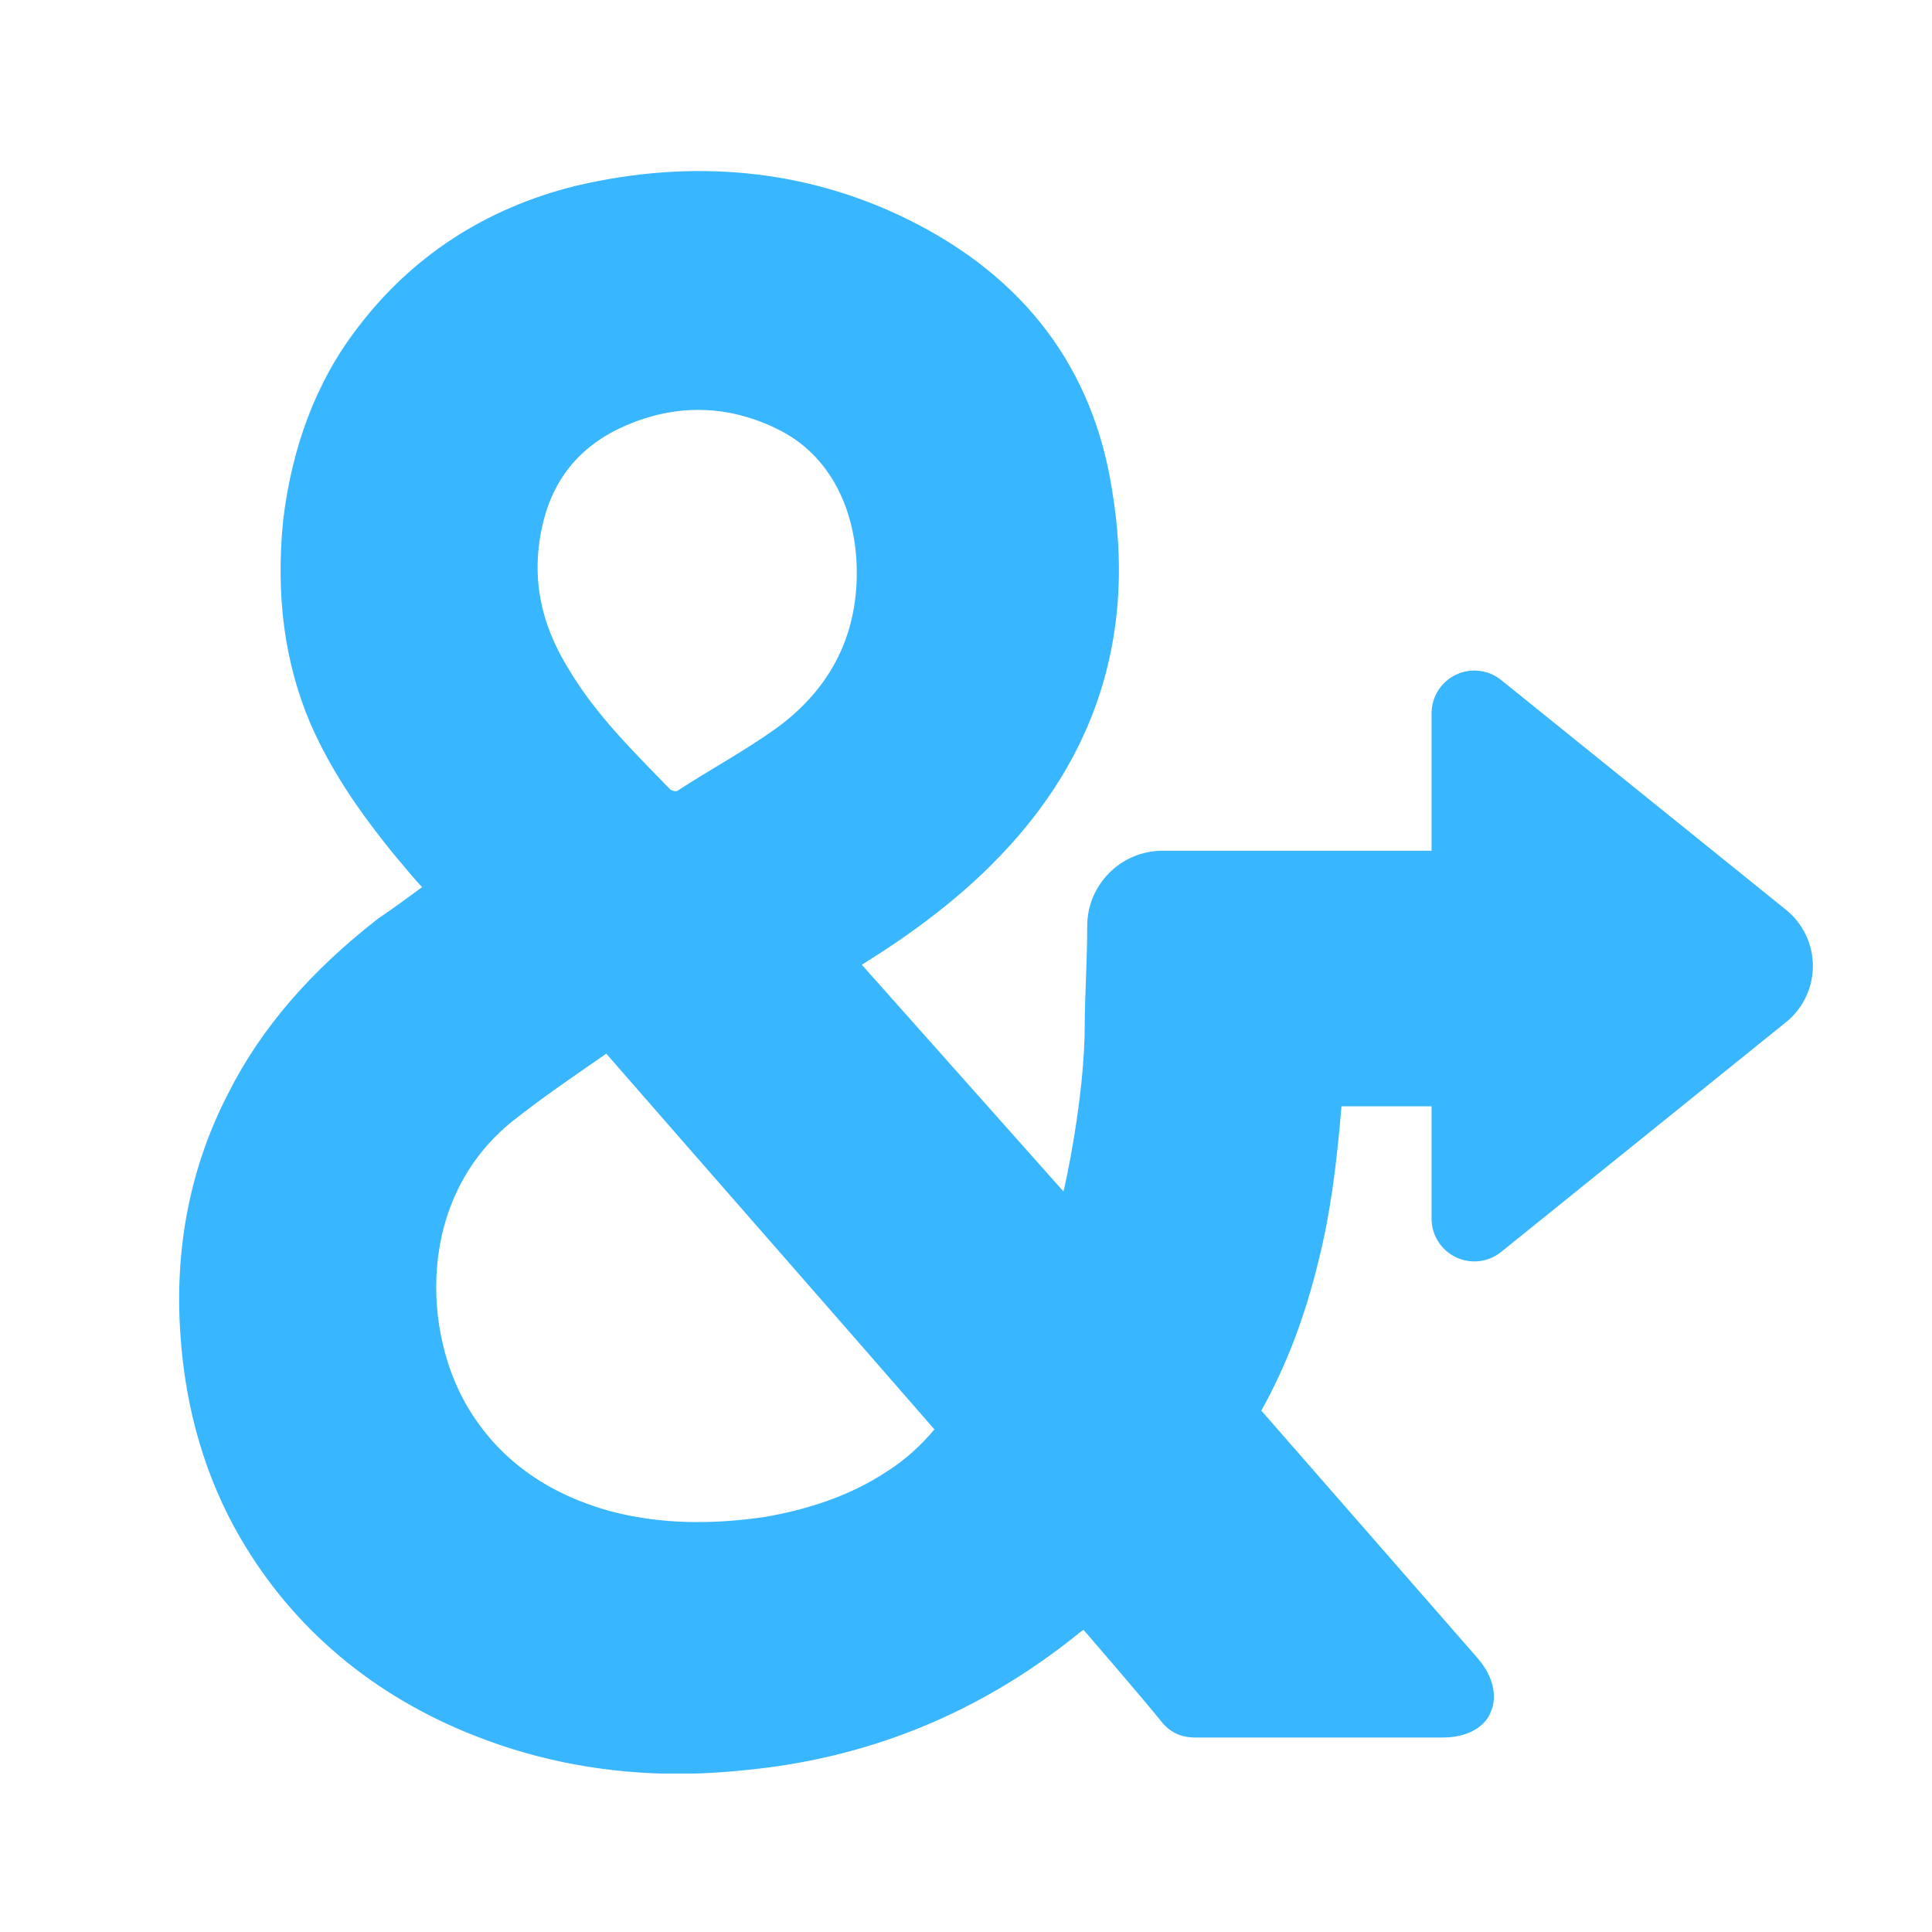 <svg xmlns="http://www.w3.org/2000/svg" xmlns:xlink="http://www.w3.org/1999/xlink" width="1080" zoomAndPan="magnify" viewBox="0 0 810 810" height="1080" preserveAspectRatio="xMidYMid meet" version="1.0"><defs><clipPath id="b721d0f4e7"><path d="M 600 281.051 L 760.594 281.051 L 760.594 529 L 600 529 Z M 600 281.051 " clip-rule="nonzero"/></clipPath><clipPath id="1b4c4de3ea"><path d="M 748.805 428.539 L 629.375 524.875 C 624 529.211 616.613 530.074 610.383 527.098 C 604.152 524.117 600.188 517.824 600.188 510.922 L 600.188 299.07 C 600.188 292.164 604.152 285.871 610.383 282.891 C 616.613 279.914 624 280.777 629.375 285.113 L 748.805 381.449 C 755.922 387.191 760.059 395.848 760.059 404.996 C 760.059 414.141 755.922 422.797 748.805 428.539 Z M 748.805 428.539 " clip-rule="nonzero"/></clipPath><clipPath id="9912503f94"><path d="M 0 0.051 L 160.078 0.051 L 160.078 248 L 0 248 Z M 0 0.051 " clip-rule="nonzero"/></clipPath><clipPath id="736d4358a9"><path d="M 148.805 147.539 L 29.375 243.875 C 24 248.211 16.613 249.074 10.383 246.098 C 4.152 243.117 0.188 236.824 0.188 229.922 L 0.188 18.07 C 0.188 11.164 4.152 4.871 10.383 1.891 C 16.613 -1.086 24 -0.223 29.375 4.113 L 148.805 100.449 C 155.922 106.191 160.059 114.848 160.059 123.996 C 160.059 133.141 155.922 141.797 148.805 147.539 Z M 148.805 147.539 " clip-rule="nonzero"/></clipPath><clipPath id="81731a3a86"><rect x="0" width="161" y="0" height="248"/></clipPath><clipPath id="583db7e830"><path d="M 75 71 L 633 71 L 633 743.562 L 75 743.562 Z M 75 71 " clip-rule="nonzero"/></clipPath></defs><g clip-path="url(#b721d0f4e7)"><g clip-path="url(#1b4c4de3ea)"><g transform="matrix(1, 0, 0, 1, 600, 281)"><g clip-path="url(#81731a3a86)"><g clip-path="url(#9912503f94)"><g clip-path="url(#736d4358a9)"><rect x="-778.2" width="1166.4" fill="#38b6ff" height="1166.4" y="-459.2" fill-opacity="1"/></g></g></g></g></g></g><g clip-path="url(#583db7e830)"><path fill="#38b6ff" d="M 100.867 644.965 C 122.918 682.77 156.527 711.125 199.582 727.93 C 226.363 738.43 254.719 743.68 284.648 743.68 C 296.727 743.68 309.328 742.633 321.93 741.055 C 370.238 734.754 413.82 715.852 452.152 684.871 C 452.676 684.348 453.727 683.82 454.254 683.297 C 454.254 683.297 477.883 710.602 486.809 721.629 C 490.484 726.352 495.211 728.453 500.984 728.453 C 525.664 728.453 604.953 728.453 604.953 728.453 C 618.605 728.453 623.855 721.102 624.906 717.953 C 626.48 714.801 628.582 705.875 619.656 695.371 L 528.816 591.406 C 539.316 572.5 547.191 552.023 552.969 527.867 C 557.695 508.965 560.32 489.012 562.422 463.809 L 600.754 463.809 C 618.082 463.809 632.258 449.629 632.258 432.301 L 632.258 388.195 C 632.258 370.867 618.082 356.688 600.754 356.688 L 487.332 356.688 C 470.004 356.688 455.828 370.867 455.828 388.195 C 455.828 401.848 454.777 419.176 454.777 429.676 C 454.777 460.133 446.375 497.938 445.852 499.516 L 361.312 404.473 C 380.738 392.395 403.844 376.117 423.273 354.59 C 461.078 313.105 475.781 263.223 466.328 205.988 C 458.453 154.527 429.574 116.199 380.738 92.043 C 338.207 71.039 290.949 66.312 241.59 77.867 C 203.258 87.316 172.277 107.797 149.699 137.727 C 132.371 160.305 122.395 187.609 118.719 218.066 C 115.57 249.57 119.242 277.926 130.27 303.656 C 138.148 321.508 149.176 338.836 166.504 359.84 C 170.18 364.039 173.328 368.242 177.004 371.918 C 171.227 376.117 164.926 380.844 158.625 385.043 C 130.27 407.098 109.266 431.254 95.613 458.559 C 79.863 489.012 73.035 523.145 75.66 559.898 C 77.762 590.879 86.164 619.758 100.867 644.965 Z M 225.836 229.617 C 228.465 206.512 238.965 189.711 259.441 179.734 C 281.496 169.23 304.074 169.23 325.605 179.734 C 348.707 190.762 359.211 214.914 359.211 240.117 C 359.211 267.949 347.133 289.477 325.605 305.23 C 312.477 314.684 297.773 322.559 284.121 331.484 C 283.598 332.012 281.496 331.484 280.973 330.961 C 265.746 315.207 249.992 299.98 238.441 280.551 C 228.988 265.324 223.738 248.52 225.836 229.617 Z M 214.812 470.109 C 227.414 460.133 240.539 451.207 254.191 441.754 C 300.402 494.789 346.082 546.773 391.766 599.281 C 385.992 606.105 379.688 611.883 372.336 616.609 C 356.586 627.109 338.73 632.887 320.355 636.039 C 298.301 639.188 276.77 639.188 255.242 633.41 C 231.09 626.586 210.609 613.457 196.957 591.406 C 177.004 559.375 174.379 502.664 214.812 470.109 Z M 214.812 470.109 " fill-opacity="1" fill-rule="nonzero"/></g></svg>